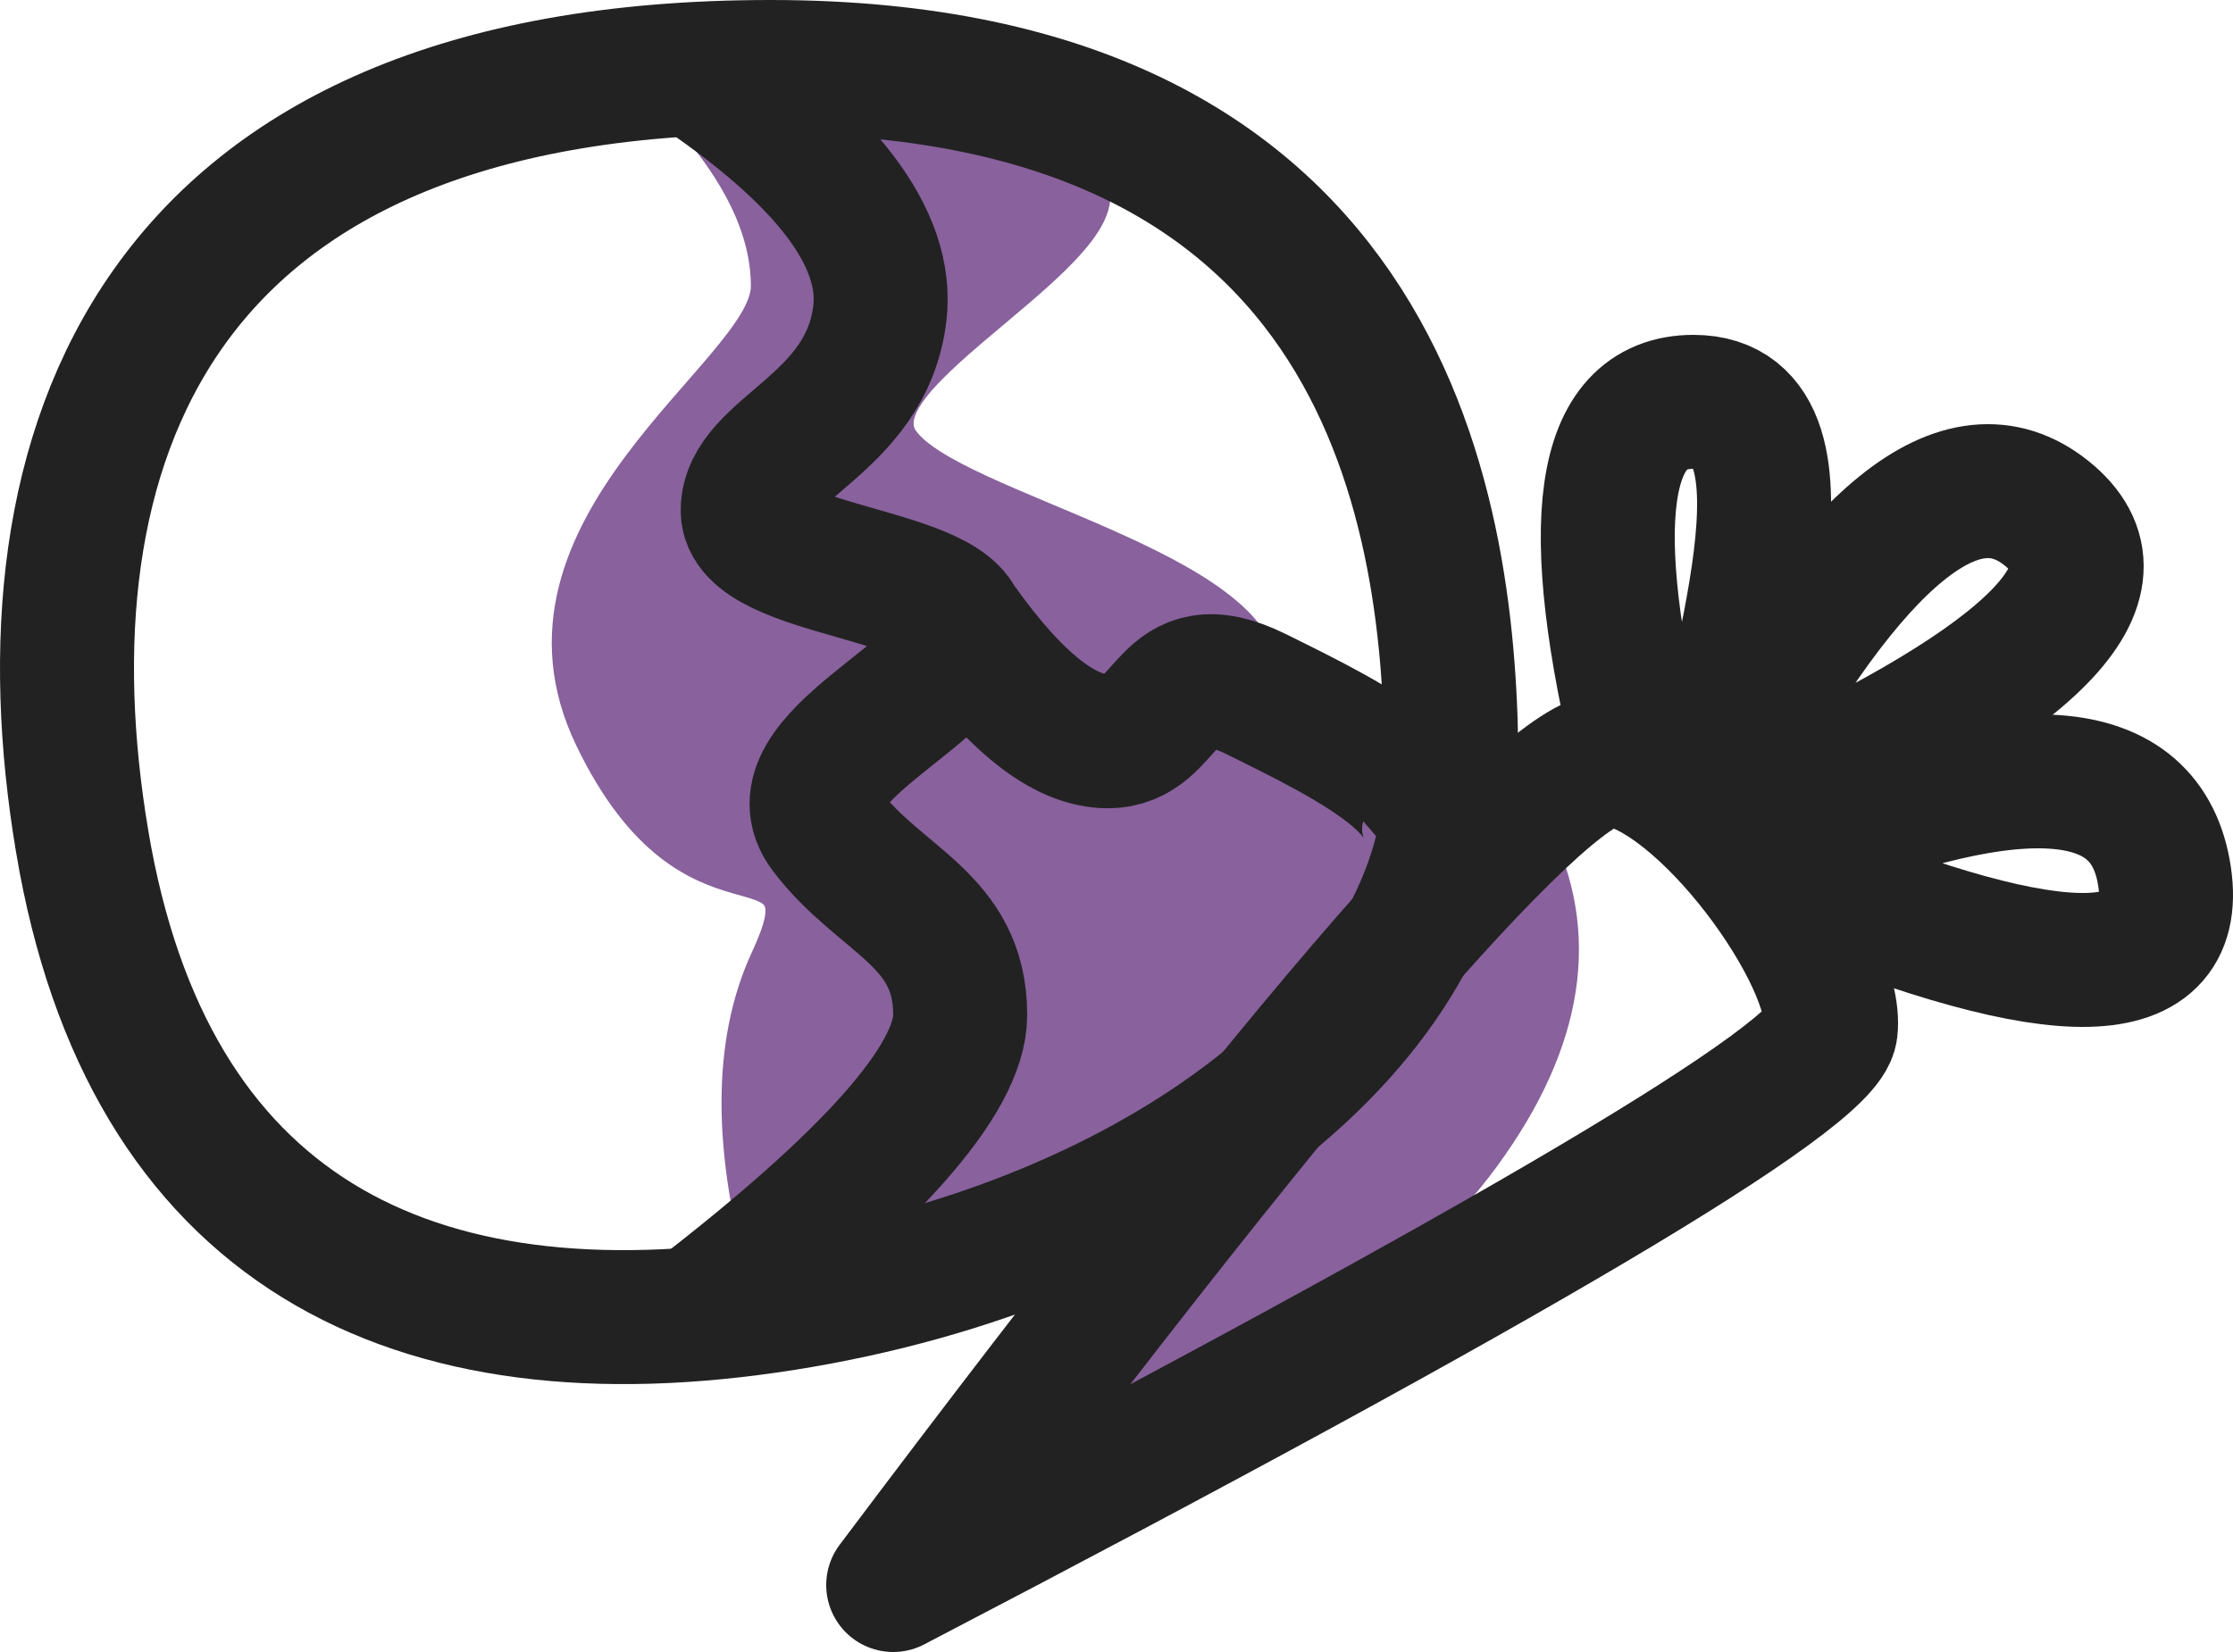 <svg xmlns="http://www.w3.org/2000/svg" width="100" height="74" viewBox="0 0 100 74">
    <g fill="none" fill-rule="evenodd">
        <path fill="#88619D" fill-rule="nonzero" stroke="#88619D" d="M30.515 5.202c6.967-.426 12.656.204 17.068 1.89 6.617 2.53-9.045 9.511-6.98 12.481 2.066 2.97 16.192 5.63 16.192 10.74 0 3.406 4.033 5.694 12.098 6.863 2.323 4.612 1.572 9.536-2.253 14.77-3.825 5.235-10.677 9.61-20.556 13.127l4.278-10.574-16.236 3.117c-1.752-6.045-1.752-10.963 0-14.754 2.628-5.686-3.2.026-7.873-9.694-4.674-9.72 7.873-16.748 7.873-20.35 0-2.403-1.204-4.941-3.611-7.616z"/>
        <path stroke="#222" stroke-width="6" d="M3.68 37.69C.753 20.29 6.603 3 34.5 3 62.399 3 65 23.221 65 34.505c0 11.285-13.086 21.234-29.859 23.89C18.368 61.053 6.604 55.093 3.68 37.692z"/>
        <path stroke="#222" stroke-width="6" d="M31 3c6 4 8.8 7.678 8.402 11.035-.597 5.036-5.917 6.046-5.917 8.833S43 25.655 43 28.328c0 2.672-8.402 5.686-6 8.868 2.402 3.182 6 3.945 6 8.265 0 2.88-4 7.394-12 13.539M43 28c2.473 3.47 4.674 5.204 6.605 5.204 2.896 0 2.435-4.204 6.67-2.102 4.237 2.102 10.134 4.915 6.688 7.898"/>
        <path stroke="#222" stroke-linejoin="round" stroke-width="6" d="M40 71c18.783-24.992 29.528-37.323 32.233-36.994 4.058.495 10.143 8.941 9.749 12.126C81.719 48.255 67.725 56.545 40 71z"/>
        <path stroke="#222" stroke-linecap="round" stroke-linejoin="round" stroke-width="6" d="M73.544 34.198C70.892 23.4 71.656 18 75.84 18c6.273 0 1.272 13.182 1.272 17"/>
        <path stroke="#222" stroke-linecap="round" stroke-width="6" d="M77 34.868c5.976-10.963 10.862-14.921 14.656-11.874 3.795 3.047-.448 7.383-12.73 13.006"/>
        <path stroke="#222" stroke-width="6" d="M79 38.314c11.003-4.652 16.97-4.406 17.9.736.929 5.142-4.57 5.264-16.496.366"/>
    </g>
</svg>
